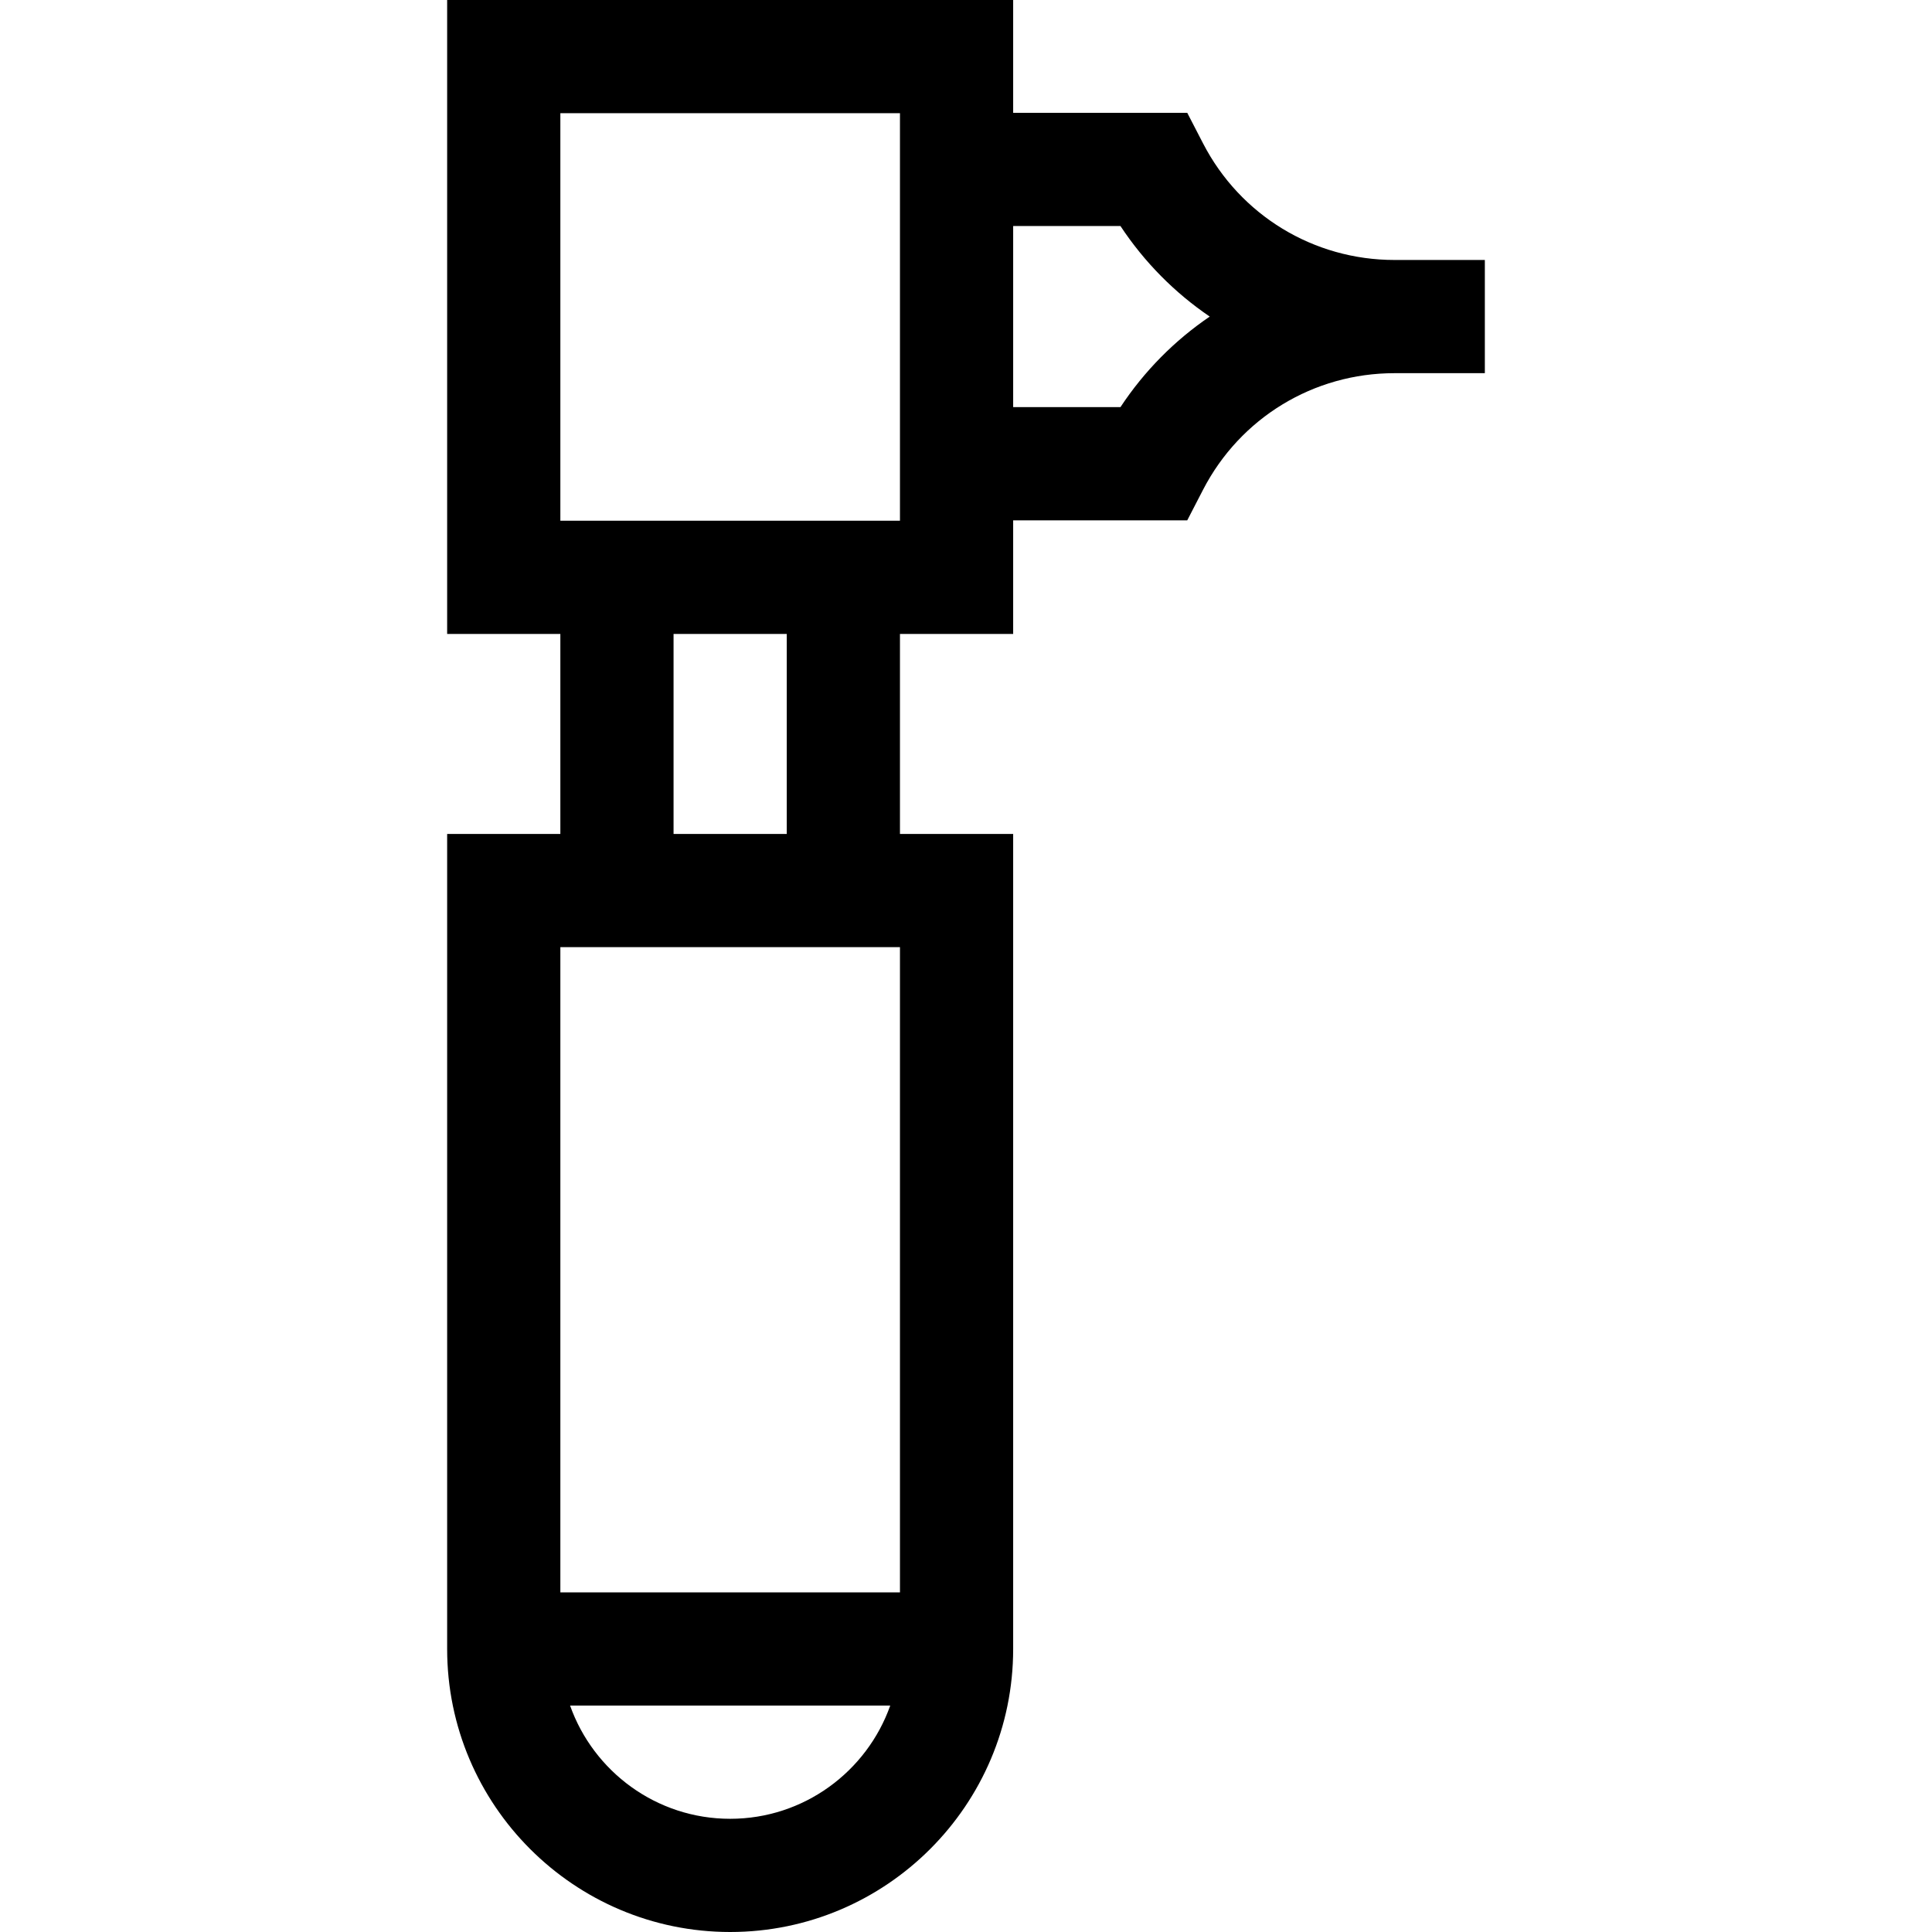 <svg id="Capa_1" enable-background="new 0 0 512 512" height="512" viewBox="0 0 512 512" width="512" xmlns="http://www.w3.org/2000/svg"><g><path d="m369.557 68.895c-21.446 0-40.885-11.835-50.731-30.887l-4.192-8.113h-46.134v-29.895h-150v168h30v53h-30v216c0 41.355 33.645 75 75 75s75-33.645 75-75v-216h-30v-53h30v-30.105h46.133l4.192-8.113c9.847-19.052 29.285-30.887 50.731-30.887h23.944v-30zm-131.057 182.105v171h-90v-171zm-45 231c-19.555 0-36.228-12.541-42.42-30h84.84c-6.192 17.459-22.865 30-42.42 30zm15-261h-30v-53h30zm30-83h-90v-108h90zm58.43-30.105h-28.43v-48h28.43c6.339 9.599 14.402 17.707 23.663 24-9.261 6.293-17.324 14.4-23.663 24z"/></g></svg>